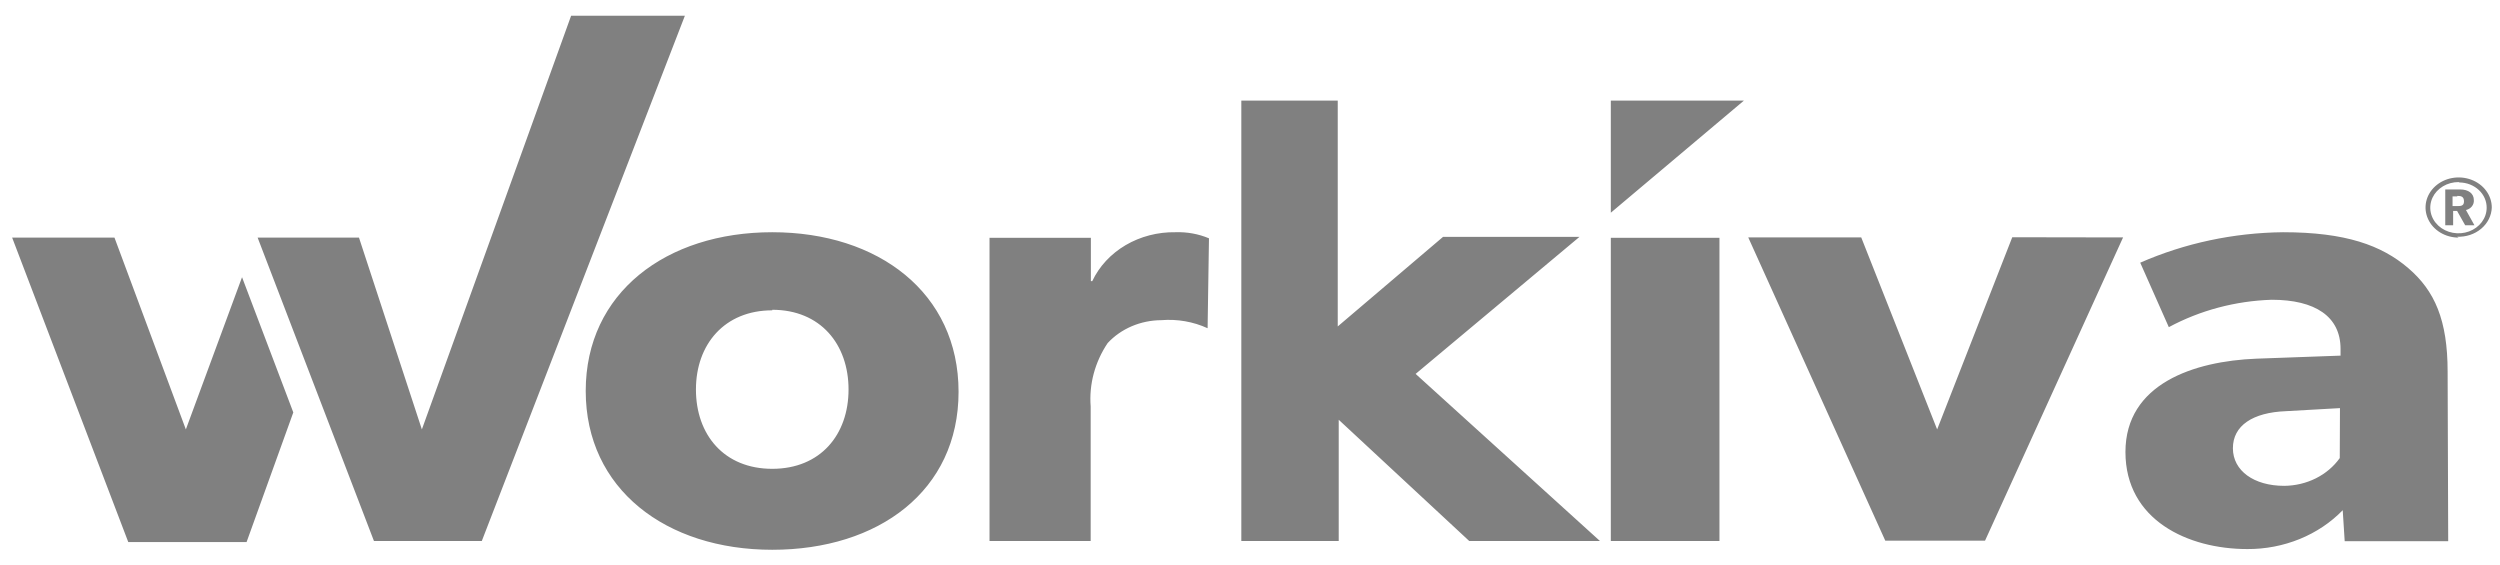 <svg width="146" height="33" viewBox="0 0 146 33" fill="none" xmlns="http://www.w3.org/2000/svg">
<path d="M33.354 0.917L24.637 25.078L20.964 13.876H15.045L21.839 31.595H28.137L39.998 0.917H33.354ZM10.854 25.078L6.685 13.876H0.709L7.491 31.657H14.4L17.129 24.085L14.135 16.188L10.854 25.078ZM82.672 21.836L92.241 13.834H84.273L78.124 19.064V5.875H72.493V31.595H78.181V24.514L85.804 31.595H93.438L82.672 21.836ZM70.524 19.169C69.688 18.785 68.751 18.622 67.818 18.698C67.22 18.702 66.63 18.823 66.09 19.054C65.549 19.286 65.07 19.621 64.686 20.037C63.941 21.148 63.595 22.442 63.695 23.739V31.595H57.788V13.887H63.707V16.418H63.788C64.193 15.557 64.872 14.825 65.737 14.316C66.603 13.808 67.616 13.545 68.647 13.562C69.321 13.539 69.992 13.66 70.604 13.918L70.524 19.169ZM45.099 32.107C38.892 32.107 34.206 28.561 34.206 22.83C34.206 17.098 38.904 13.562 45.099 13.562C51.294 13.562 55.98 17.098 55.98 22.882C55.98 28.666 51.305 32.107 45.099 32.107ZM45.099 18.123C42.312 18.123 40.643 20.11 40.643 22.746C40.643 25.382 42.278 27.379 45.099 27.379C47.92 27.379 49.555 25.382 49.555 22.746C49.555 20.11 47.92 18.091 45.099 18.091V18.123ZM142.975 31.605H136.93L136.815 29.796C136.119 30.514 135.261 31.088 134.299 31.48C133.338 31.871 132.295 32.071 131.242 32.065C127.787 32.065 124.126 30.381 124.126 26.396C124.126 22.411 128.133 21.093 131.76 20.947L136.688 20.769V20.372C136.688 18.489 135.214 17.506 132.67 17.506C130.55 17.574 128.483 18.124 126.659 19.106L124.989 15.341C127.591 14.2 130.437 13.594 133.326 13.562C136.988 13.562 139.083 14.326 140.638 15.654C142.192 16.983 142.941 18.698 142.941 21.7L142.975 31.605ZM136.654 23.834L133.51 24.012C131.553 24.085 130.401 24.859 130.401 26.177C130.401 27.494 131.633 28.373 133.395 28.373C134.042 28.368 134.677 28.218 135.244 27.935C135.811 27.652 136.291 27.245 136.642 26.752L136.654 23.834ZM123.987 13.866L115.927 31.574H110.1L102.098 13.866H108.696L113.129 25.078L117.516 13.855L123.987 13.866ZM100.416 31.595H94.072V13.887H100.416V31.595ZM94.072 12.422V5.875H101.844L94.072 12.422ZM143.586 13.876C143.203 13.876 142.829 13.773 142.511 13.58C142.193 13.387 141.945 13.113 141.799 12.791C141.652 12.47 141.614 12.117 141.688 11.776C141.763 11.435 141.947 11.122 142.218 10.877C142.488 10.631 142.833 10.463 143.208 10.396C143.584 10.328 143.973 10.363 144.326 10.496C144.68 10.629 144.982 10.854 145.194 11.143C145.407 11.432 145.52 11.771 145.52 12.119C145.513 12.353 145.454 12.582 145.348 12.795C145.242 13.008 145.09 13.199 144.901 13.358C144.712 13.517 144.491 13.64 144.249 13.72C144.007 13.8 143.751 13.835 143.494 13.824L143.586 13.876ZM143.586 10.634C143.26 10.632 142.941 10.717 142.669 10.88C142.397 11.043 142.184 11.275 142.057 11.547C141.931 11.82 141.896 12.12 141.957 12.411C142.018 12.702 142.173 12.969 142.402 13.18C142.63 13.39 142.923 13.535 143.242 13.594C143.561 13.654 143.892 13.627 144.194 13.515C144.495 13.404 144.754 13.214 144.937 12.969C145.12 12.724 145.219 12.436 145.221 12.14C145.224 11.948 145.185 11.757 145.107 11.578C145.029 11.399 144.913 11.236 144.765 11.098C144.617 10.96 144.441 10.85 144.247 10.774C144.053 10.698 143.844 10.658 143.632 10.655L143.586 10.634ZM144.507 13.155H143.966L143.494 12.318H143.263V13.155H142.803V11.063H143.666C144.161 11.063 144.472 11.303 144.472 11.68C144.485 11.811 144.445 11.942 144.361 12.05C144.277 12.157 144.153 12.234 144.012 12.265L144.507 13.155ZM143.494 11.471H143.229V12.035H143.494C143.701 12.035 143.897 12.035 143.897 11.764C143.897 11.492 143.747 11.439 143.517 11.439L143.494 11.471Z" fill="gray"/>
</svg>
